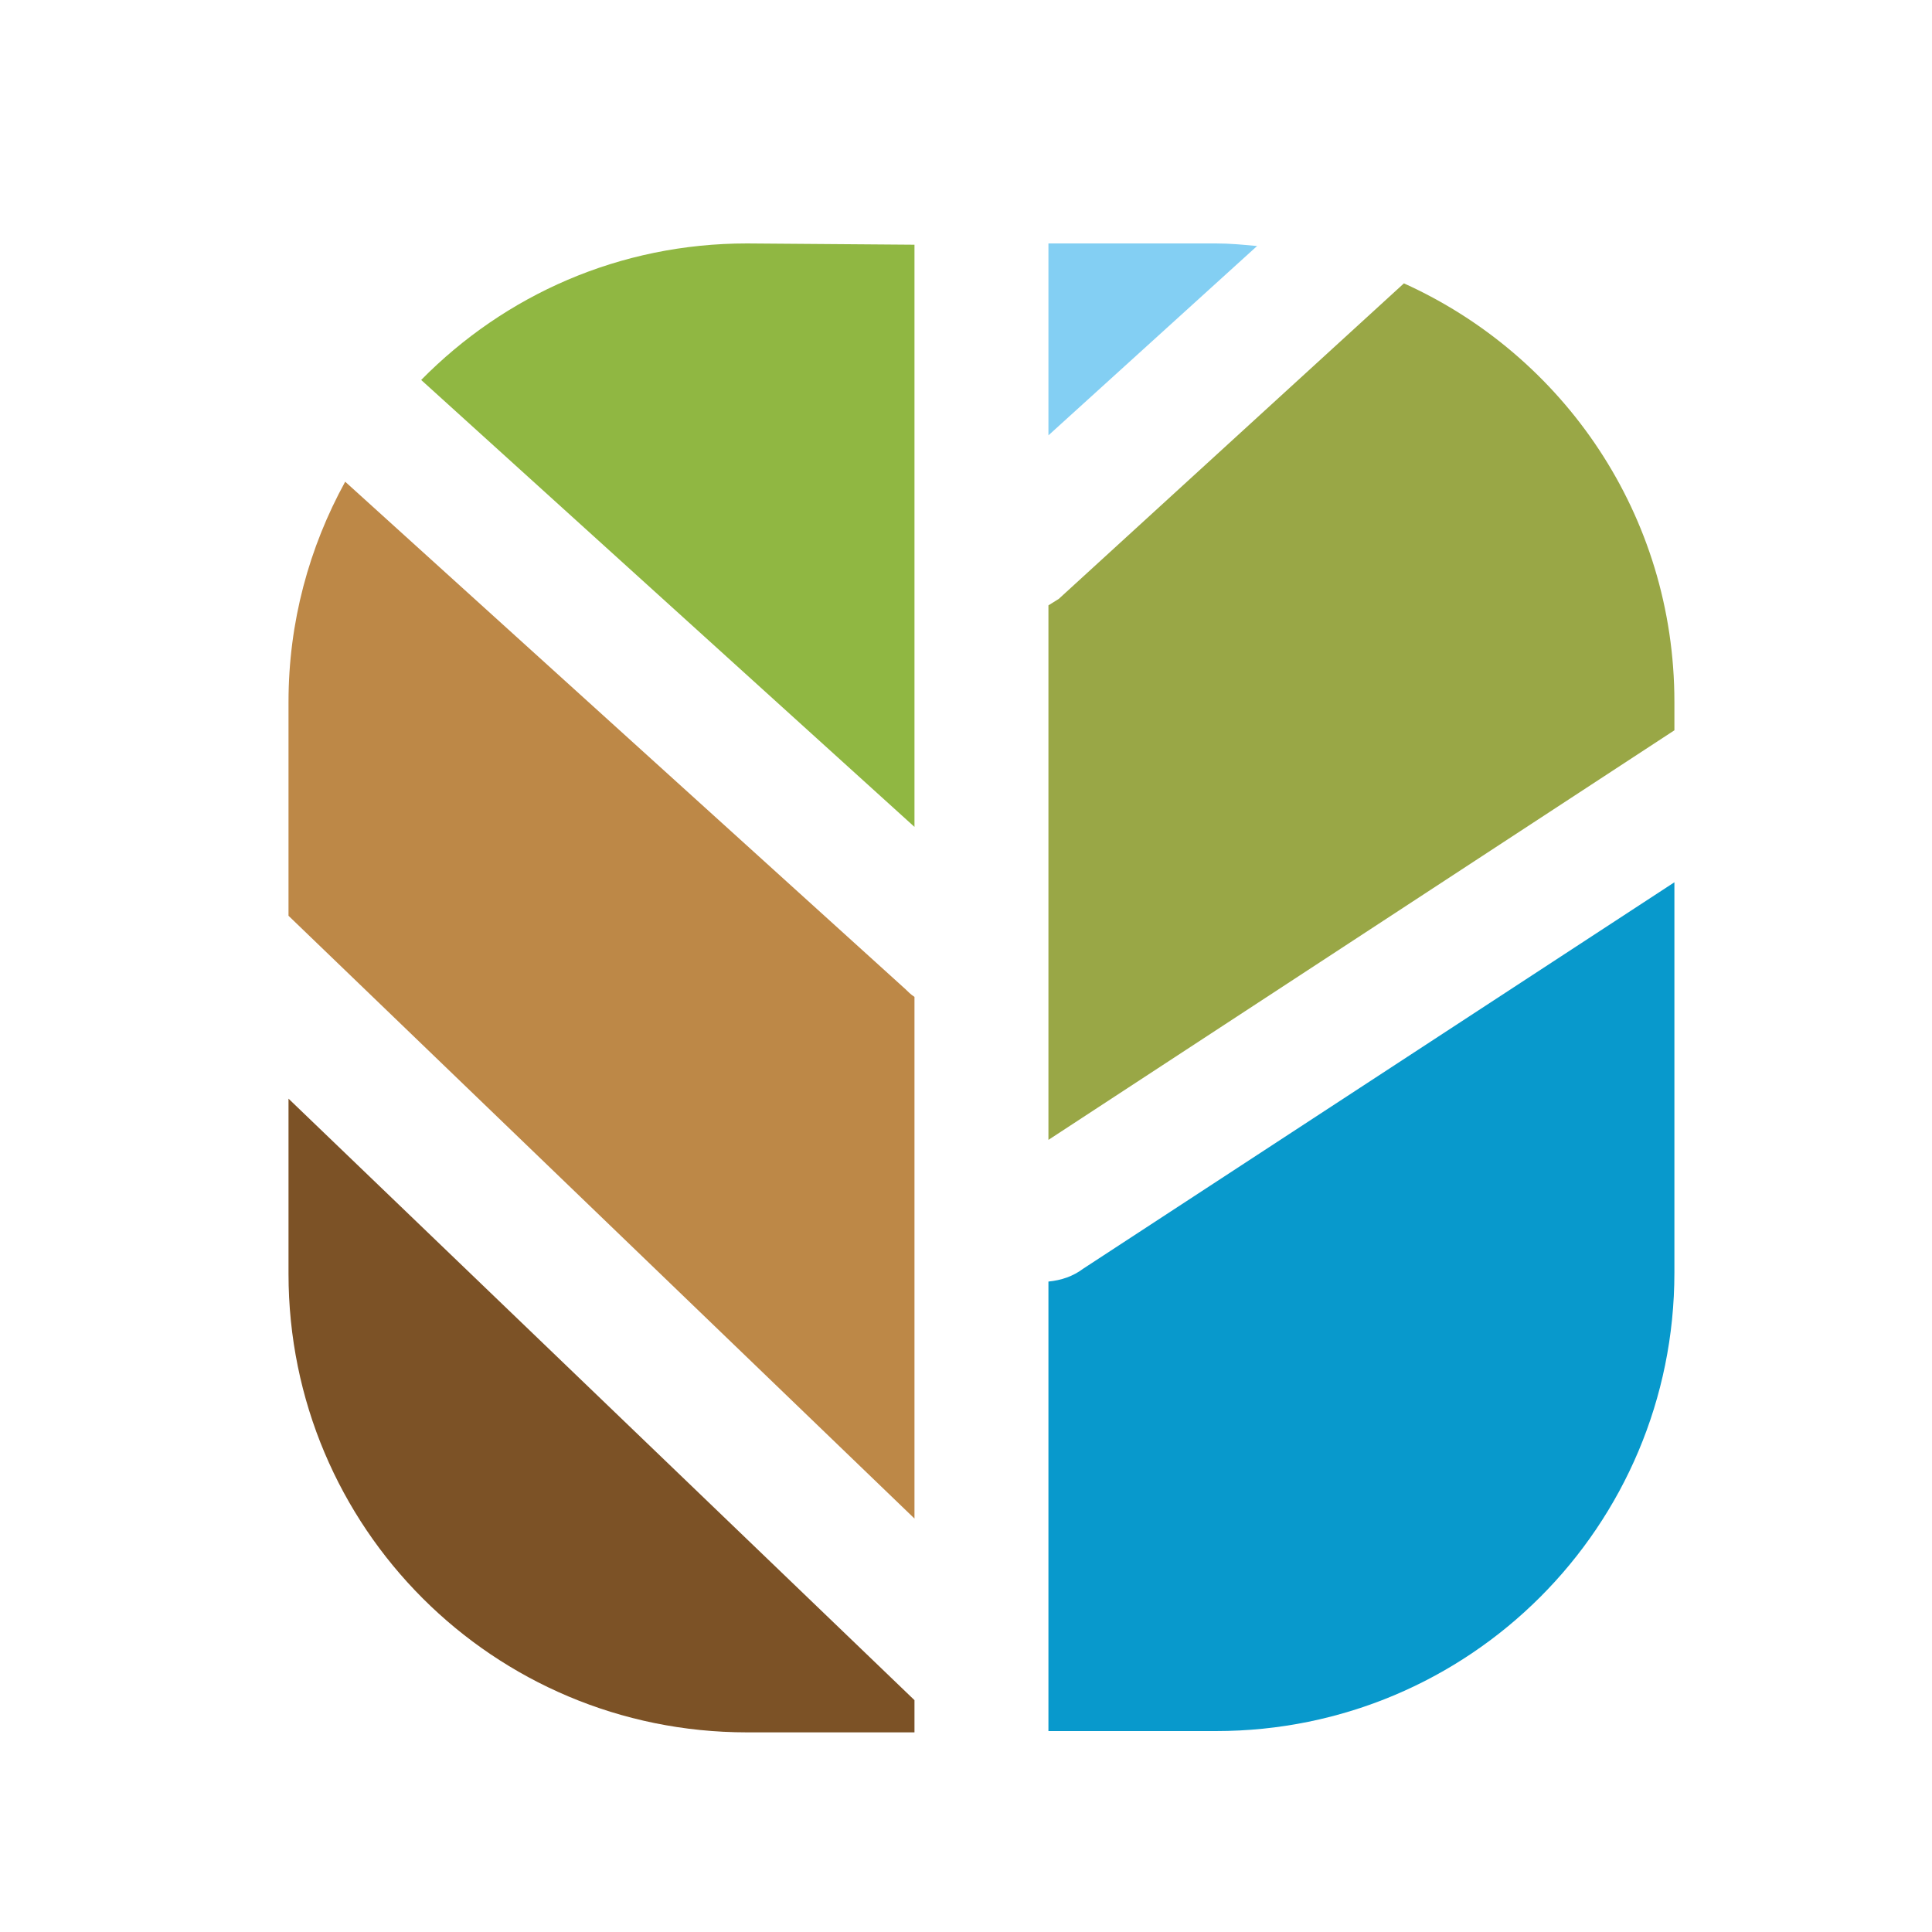 <?xml version="1.0" encoding="utf-8"?>
<!-- Generator: Adobe Illustrator 18.1.0, SVG Export Plug-In . SVG Version: 6.00 Build 0)  -->
<svg version="1.1" id="Layer_1" xmlns="http://www.w3.org/2000/svg" xmlns:xlink="http://www.w3.org/1999/xlink" x="0px" y="0px"
	 viewBox="0 0 150 150" enable-background="new 0 0 150 150" xml:space="preserve">
<g>
	<g>
		<path fill="#7C5226" d="M22.4,85.3v13.6c0,19.7,15.9,35.6,35.6,35.6h13V132L22.4,85.3z"/>
	</g>
	<g>
		<path fill="#99A746" d="M81.4,47v41.5l48.6-31.8v-2.2c0-14.5-8.6-26.9-21-32.5L82.2,46.5C81.9,46.7,81.7,46.8,81.4,47z"/>
	</g>
	<g>
		<path fill="#90B742" d="M71,19C71,18.9,71,18.9,71,19l-13-0.1c-9.9,0-18.8,4-25.3,10.6L71,64.2V19z"/>
	</g>
	<g>
		<path fill="#83CFF3" d="M81.4,33.8l16.2-14.7c-1.1-0.1-2.1-0.2-3.2-0.2h-13c0,0,0,0,0,0.1V33.8z"/>
	</g>
	<g>
		<path fill="#BD8847" d="M71,77.4c-0.3-0.2-0.5-0.4-0.7-0.6L26.8,37.4c-2.8,5.1-4.4,10.9-4.4,17.1v16.6L71,117.9V77.4z"/>
	</g>
	<g>
		<path fill="#0899CC" d="M81.4,99.5v34.9h13c19.7,0,35.6-15.9,35.6-35.6V68.5l-45.9,30C83.3,99.1,82.4,99.4,81.4,99.5z"/>
	</g>
</g>
</svg>
